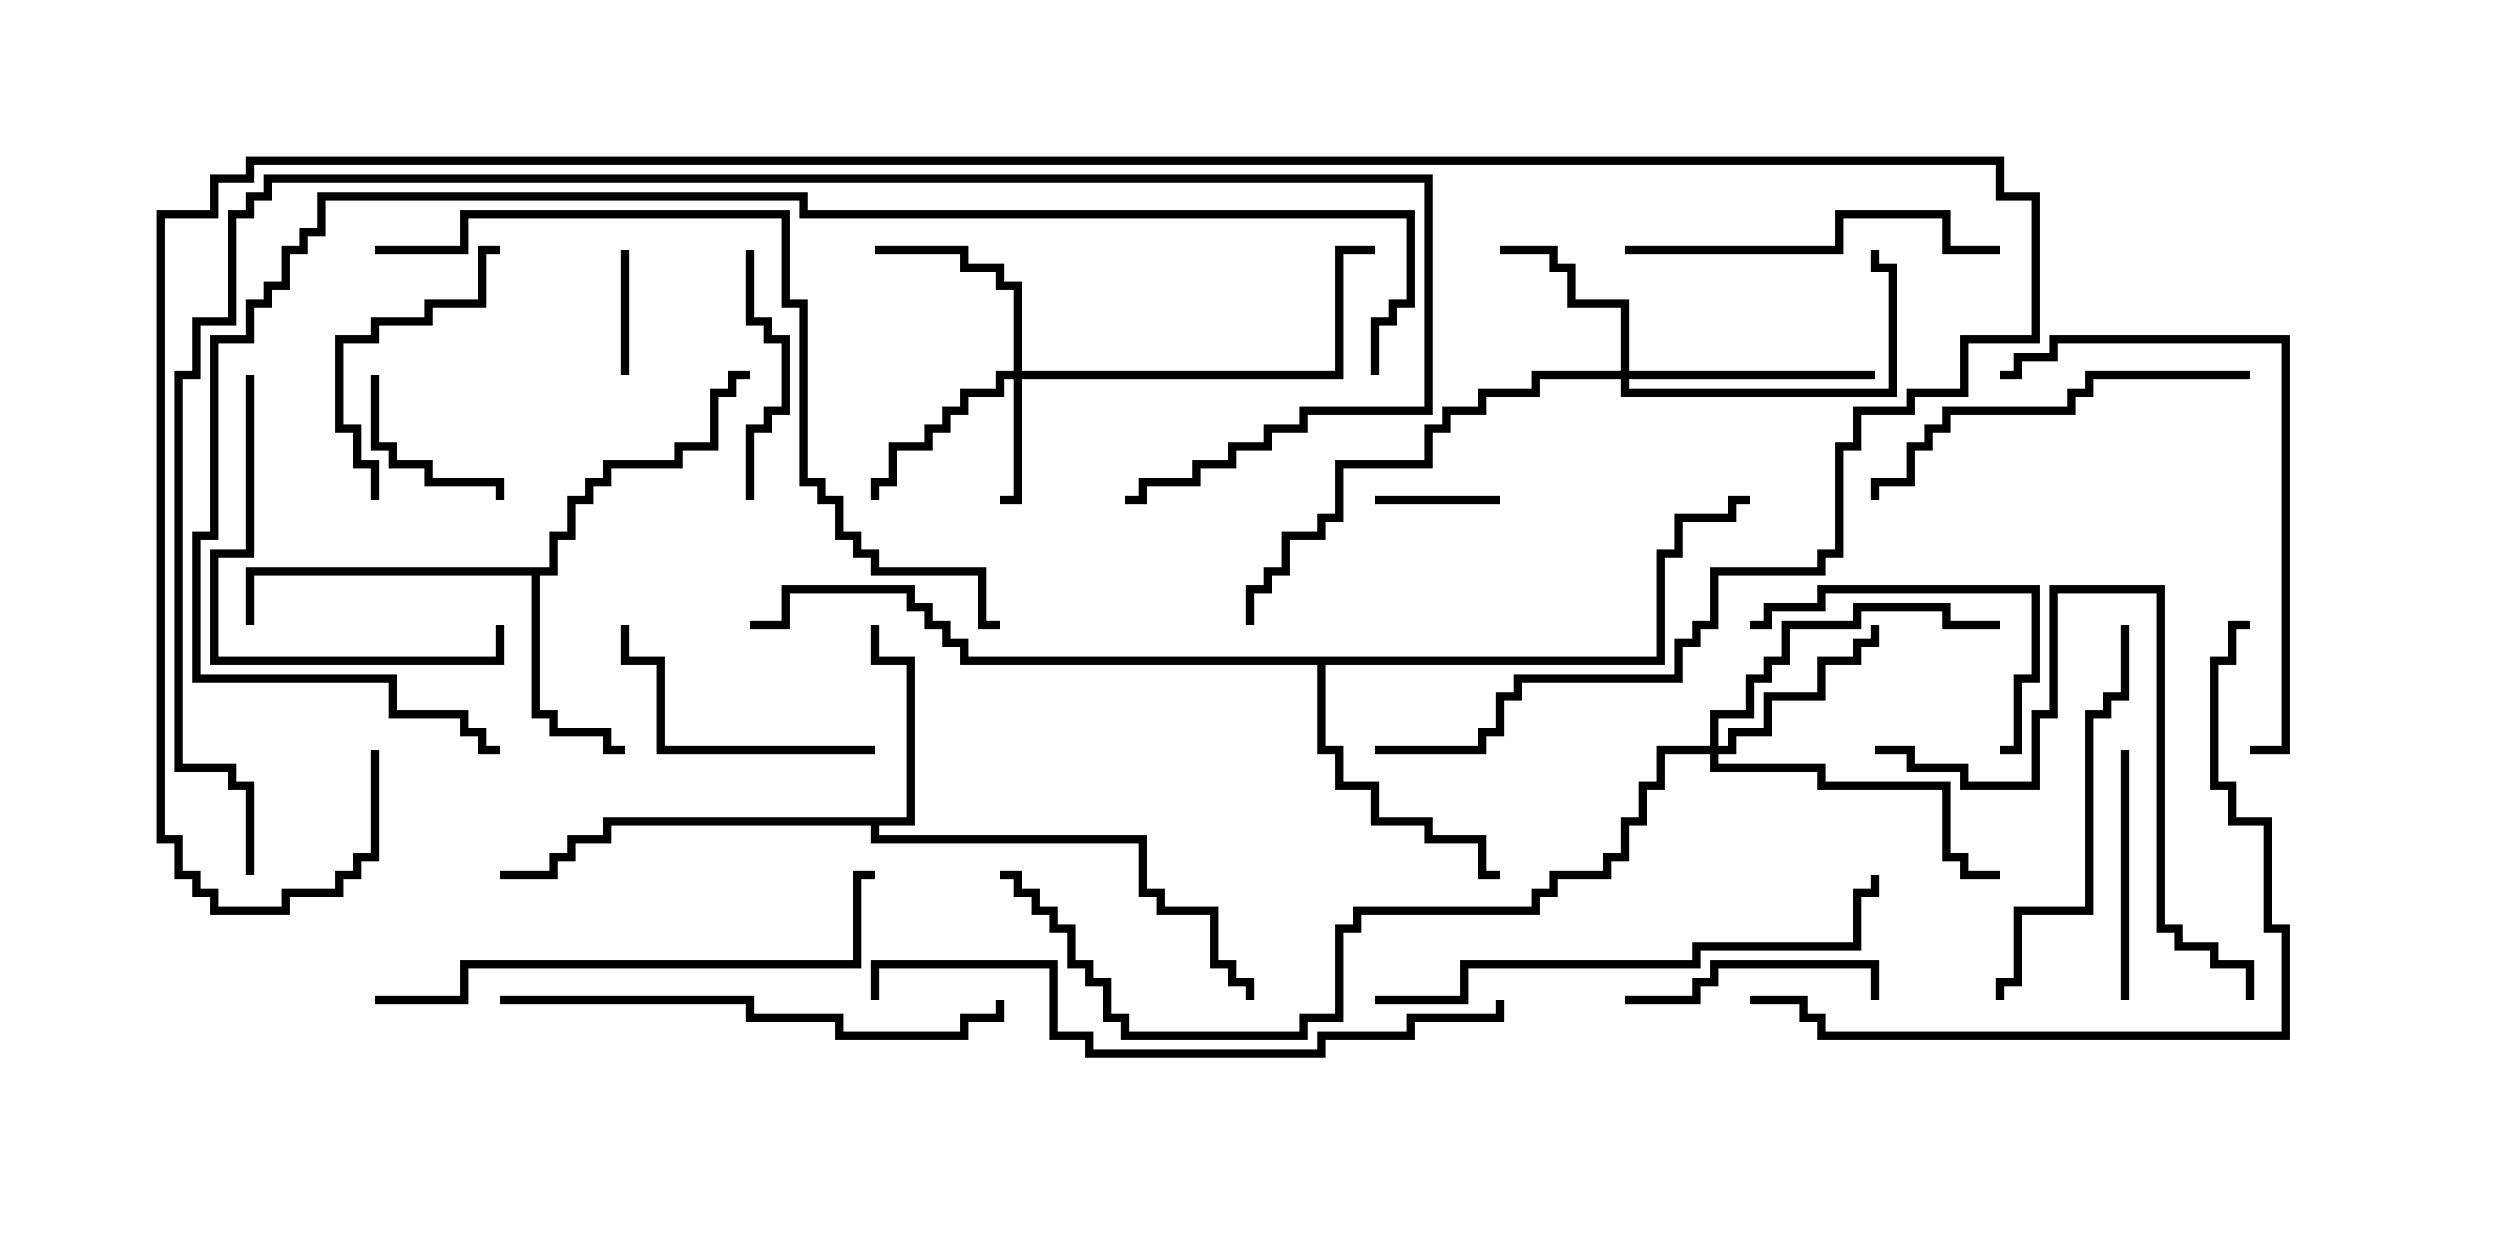 <svg version="1.1" width="30" height="15" xmlns="http://www.w3.org/2000/svg"><path d="M10.879,9.807L10.879,7.979L10.45,7.979L10.45,7.5L10.55,7.5L10.55,7.879L10.979,7.879L10.979,9.907L10.55,9.907L10.55,10.021L13.764,10.021L13.764,10.664L13.979,10.664L13.979,10.879L14.621,10.879L14.621,11.521L14.836,11.521L14.836,11.736L15.05,11.736L15.05,12L14.95,12L14.95,11.836L14.736,11.836L14.736,11.621L14.521,11.621L14.521,10.979L13.879,10.979L13.879,10.764L13.664,10.764L13.664,10.121L10.45,10.121L10.45,9.907L7.336,9.907L7.336,10.121L6.907,10.121L6.907,10.336L6.693,10.336L6.693,10.55L6,10.55L6,10.45L6.593,10.45L6.593,10.236L6.807,10.236L6.807,10.021L7.236,10.021L7.236,9.807z" stroke="none"/><path d="M6.593,6.807L6.593,6.379L6.807,6.379L6.807,5.95L7.021,5.95L7.021,5.736L7.236,5.736L7.236,5.521L8.093,5.521L8.093,5.307L8.521,5.307L8.521,4.664L8.736,4.664L8.736,4.45L9,4.45L9,4.55L8.836,4.55L8.836,4.764L8.621,4.764L8.621,5.407L8.193,5.407L8.193,5.621L7.336,5.621L7.336,5.836L7.121,5.836L7.121,6.05L6.907,6.05L6.907,6.479L6.693,6.479L6.693,6.907L6.479,6.907L6.479,8.521L6.693,8.521L6.693,8.736L7.336,8.736L7.336,8.95L7.5,8.95L7.5,9.05L7.236,9.05L7.236,8.836L6.593,8.836L6.593,8.621L6.379,8.621L6.379,6.907L3.05,6.907L3.05,7.5L2.95,7.5L2.95,6.807z" stroke="none"/><path d="M19.879,7.879L19.879,6.593L20.093,6.593L20.093,6.164L20.736,6.164L20.736,5.95L21,5.95L21,6.05L20.836,6.05L20.836,6.264L20.193,6.264L20.193,6.693L19.979,6.693L19.979,7.979L15.907,7.979L15.907,8.95L16.121,8.95L16.121,9.379L16.55,9.379L16.55,9.807L17.193,9.807L17.193,10.021L17.836,10.021L17.836,10.45L18,10.45L18,10.55L17.736,10.55L17.736,10.121L17.093,10.121L17.093,9.907L16.45,9.907L16.45,9.479L16.021,9.479L16.021,9.05L15.807,9.05L15.807,7.979L11.521,7.979L11.521,7.764L11.307,7.764L11.307,7.55L11.093,7.55L11.093,7.336L10.879,7.336L10.879,7.121L9.479,7.121L9.479,7.55L9,7.55L9,7.45L9.379,7.45L9.379,7.021L10.979,7.021L10.979,7.236L11.193,7.236L11.193,7.45L11.407,7.45L11.407,7.664L11.621,7.664L11.621,7.879z" stroke="none"/><path d="M12.164,4.45L12.164,3.479L11.95,3.479L11.95,3.264L11.521,3.264L11.521,3.05L10.5,3.05L10.5,2.95L11.621,2.95L11.621,3.164L12.05,3.164L12.05,3.379L12.264,3.379L12.264,4.45L16.021,4.45L16.021,2.95L16.5,2.95L16.5,3.05L16.121,3.05L16.121,4.55L12.264,4.55L12.264,6.05L12,6.05L12,5.95L12.164,5.95L12.164,4.55L12.05,4.55L12.05,4.764L11.621,4.764L11.621,4.979L11.407,4.979L11.407,5.193L11.193,5.193L11.193,5.407L10.764,5.407L10.764,5.836L10.55,5.836L10.55,6L10.45,6L10.45,5.736L10.664,5.736L10.664,5.307L11.093,5.307L11.093,5.093L11.307,5.093L11.307,4.879L11.521,4.879L11.521,4.664L11.95,4.664L11.95,4.45z" stroke="none"/><path d="M19.45,4.45L19.45,3.693L18.807,3.693L18.807,3.264L18.593,3.264L18.593,3.05L18,3.05L18,2.95L18.693,2.95L18.693,3.164L18.907,3.164L18.907,3.593L19.55,3.593L19.55,4.45L22.5,4.45L22.5,4.55L19.55,4.55L19.55,4.664L22.664,4.664L22.664,3.264L22.45,3.264L22.45,3L22.55,3L22.55,3.164L22.764,3.164L22.764,4.764L19.45,4.764L19.45,4.55L18.479,4.55L18.479,4.764L17.836,4.764L17.836,4.979L17.407,4.979L17.407,5.193L17.193,5.193L17.193,5.621L16.121,5.621L16.121,6.264L15.907,6.264L15.907,6.479L15.479,6.479L15.479,6.907L15.264,6.907L15.264,7.121L15.05,7.121L15.05,7.5L14.95,7.5L14.95,7.021L15.164,7.021L15.164,6.807L15.379,6.807L15.379,6.379L15.807,6.379L15.807,6.164L16.021,6.164L16.021,5.521L17.093,5.521L17.093,5.093L17.307,5.093L17.307,4.879L17.736,4.879L17.736,4.664L18.379,4.664L18.379,4.45z" stroke="none"/><path d="M20.521,8.95L20.521,8.521L20.95,8.521L20.95,8.093L21.164,8.093L21.164,7.879L21.379,7.879L21.379,7.45L22.236,7.45L22.236,7.236L23.407,7.236L23.407,7.45L24,7.45L24,7.55L23.307,7.55L23.307,7.336L22.336,7.336L22.336,7.55L21.479,7.55L21.479,7.979L21.264,7.979L21.264,8.193L21.05,8.193L21.05,8.621L20.621,8.621L20.621,8.95L20.736,8.95L20.736,8.736L21.164,8.736L21.164,8.307L21.807,8.307L21.807,7.879L22.236,7.879L22.236,7.664L22.45,7.664L22.45,7.5L22.55,7.5L22.55,7.764L22.336,7.764L22.336,7.979L21.907,7.979L21.907,8.407L21.264,8.407L21.264,8.836L20.836,8.836L20.836,9.05L20.621,9.05L20.621,9.164L21.907,9.164L21.907,9.379L23.407,9.379L23.407,10.236L23.621,10.236L23.621,10.45L24,10.45L24,10.55L23.521,10.55L23.521,10.336L23.307,10.336L23.307,9.479L21.807,9.479L21.807,9.264L20.521,9.264L20.521,9.05L19.979,9.05L19.979,9.479L19.764,9.479L19.764,9.907L19.55,9.907L19.55,10.336L19.336,10.336L19.336,10.55L18.693,10.55L18.693,10.764L18.479,10.764L18.479,10.979L16.336,10.979L16.336,11.193L16.121,11.193L16.121,12.264L15.693,12.264L15.693,12.479L13.45,12.479L13.45,12.264L13.236,12.264L13.236,11.836L13.021,11.836L13.021,11.621L12.807,11.621L12.807,11.193L12.593,11.193L12.593,10.979L12.379,10.979L12.379,10.764L12.164,10.764L12.164,10.55L12,10.55L12,10.45L12.264,10.45L12.264,10.664L12.479,10.664L12.479,10.879L12.693,10.879L12.693,11.093L12.907,11.093L12.907,11.521L13.121,11.521L13.121,11.736L13.336,11.736L13.336,12.164L13.55,12.164L13.55,12.379L15.593,12.379L15.593,12.164L16.021,12.164L16.021,11.093L16.236,11.093L16.236,10.879L18.379,10.879L18.379,10.664L18.593,10.664L18.593,10.45L19.236,10.45L19.236,10.236L19.45,10.236L19.45,9.807L19.664,9.807L19.664,9.379L19.879,9.379L19.879,8.95z" stroke="none"/><path d="M18,5.95L18,6.05L16.5,6.05L16.5,5.95z" stroke="none"/><path d="M7.55,4.5L7.45,4.5L7.45,3L7.55,3z" stroke="none"/><path d="M4.45,4.5L4.55,4.5L4.55,5.307L4.764,5.307L4.764,5.521L5.193,5.521L5.193,5.736L6.05,5.736L6.05,6L5.95,6L5.95,5.836L5.093,5.836L5.093,5.621L4.664,5.621L4.664,5.407L4.45,5.407z" stroke="none"/><path d="M25.55,12L25.45,12L25.45,9L25.55,9z" stroke="none"/><path d="M8.95,3L9.05,3L9.05,3.807L9.264,3.807L9.264,4.021L9.479,4.021L9.479,4.979L9.264,4.979L9.264,5.193L9.05,5.193L9.05,6L8.95,6L8.95,5.093L9.164,5.093L9.164,4.879L9.379,4.879L9.379,4.121L9.164,4.121L9.164,3.907L8.95,3.907z" stroke="none"/><path d="M19.5,12.05L19.5,11.95L20.307,11.95L20.307,11.736L20.521,11.736L20.521,11.521L22.55,11.521L22.55,12L22.45,12L22.45,11.621L20.621,11.621L20.621,11.836L20.407,11.836L20.407,12.05z" stroke="none"/><path d="M21,7.55L21,7.45L21.164,7.45L21.164,7.236L21.807,7.236L21.807,7.021L24.479,7.021L24.479,8.193L24.264,8.193L24.264,9.05L24,9.05L24,8.95L24.164,8.95L24.164,8.093L24.379,8.093L24.379,7.121L21.907,7.121L21.907,7.336L21.264,7.336L21.264,7.55z" stroke="none"/><path d="M10.5,8.95L10.5,9.05L7.879,9.05L7.879,7.979L7.45,7.979L7.45,7.5L7.55,7.5L7.55,7.879L7.979,7.879L7.979,8.95z" stroke="none"/><path d="M4.55,6L4.45,6L4.45,5.621L4.236,5.621L4.236,5.193L4.021,5.193L4.021,4.021L4.45,4.021L4.45,3.807L5.093,3.807L5.093,3.593L5.736,3.593L5.736,2.95L6,2.95L6,3.05L5.836,3.05L5.836,3.693L5.193,3.693L5.193,3.907L4.55,3.907L4.55,4.121L4.121,4.121L4.121,5.093L4.336,5.093L4.336,5.521L4.55,5.521z" stroke="none"/><path d="M2.95,4.5L3.05,4.5L3.05,6.693L2.621,6.693L2.621,7.879L5.95,7.879L5.95,7.5L6.05,7.5L6.05,7.979L2.521,7.979L2.521,6.593L2.95,6.593z" stroke="none"/><path d="M19.5,3.05L19.5,2.95L22.021,2.95L22.021,2.521L23.407,2.521L23.407,2.95L24,2.95L24,3.05L23.307,3.05L23.307,2.621L22.121,2.621L22.121,3.05z" stroke="none"/><path d="M27,4.45L27,4.55L25.121,4.55L25.121,4.764L24.907,4.764L24.907,4.979L23.407,4.979L23.407,5.193L23.193,5.193L23.193,5.407L22.979,5.407L22.979,5.836L22.55,5.836L22.55,6L22.45,6L22.45,5.736L22.879,5.736L22.879,5.307L23.093,5.307L23.093,5.093L23.307,5.093L23.307,4.879L24.807,4.879L24.807,4.664L25.021,4.664L25.021,4.45z" stroke="none"/><path d="M25.45,7.5L25.55,7.5L25.55,8.407L25.336,8.407L25.336,8.621L25.121,8.621L25.121,10.979L24.264,10.979L24.264,11.836L24.05,11.836L24.05,12L23.95,12L23.95,11.736L24.164,11.736L24.164,10.879L25.021,10.879L25.021,8.521L25.236,8.521L25.236,8.307L25.45,8.307z" stroke="none"/><path d="M27,9.05L27,8.95L27.379,8.95L27.379,4.121L24.693,4.121L24.693,4.336L24.264,4.336L24.264,4.55L24,4.55L24,4.45L24.164,4.45L24.164,4.236L24.593,4.236L24.593,4.021L27.479,4.021L27.479,9.05z" stroke="none"/><path d="M22.5,9.05L22.5,8.95L22.979,8.95L22.979,9.164L23.621,9.164L23.621,9.379L24.379,9.379L24.379,8.521L24.593,8.521L24.593,7.021L25.979,7.021L25.979,11.093L26.193,11.093L26.193,11.307L26.621,11.307L26.621,11.521L27.05,11.521L27.05,12L26.95,12L26.95,11.621L26.521,11.621L26.521,11.407L26.093,11.407L26.093,11.193L25.879,11.193L25.879,7.121L24.693,7.121L24.693,8.621L24.479,8.621L24.479,9.479L23.521,9.479L23.521,9.264L22.879,9.264L22.879,9.05z" stroke="none"/><path d="M6,12.05L6,11.95L9.05,11.95L9.05,12.164L10.121,12.164L10.121,12.379L11.521,12.379L11.521,12.164L11.95,12.164L11.95,12L12.05,12L12.05,12.264L11.621,12.264L11.621,12.479L10.021,12.479L10.021,12.264L8.95,12.264L8.95,12.05z" stroke="none"/><path d="M4.5,12.05L4.5,11.95L5.521,11.95L5.521,11.521L10.236,11.521L10.236,10.45L10.5,10.45L10.5,10.55L10.336,10.55L10.336,11.621L5.621,11.621L5.621,12.05z" stroke="none"/><path d="M16.5,12.05L16.5,11.95L17.521,11.95L17.521,11.521L20.307,11.521L20.307,11.307L22.236,11.307L22.236,10.664L22.45,10.664L22.45,10.5L22.55,10.5L22.55,10.764L22.336,10.764L22.336,11.407L20.407,11.407L20.407,11.621L17.621,11.621L17.621,12.05z" stroke="none"/><path d="M21,12.05L21,11.95L21.693,11.95L21.693,12.164L21.907,12.164L21.907,12.379L27.379,12.379L27.379,11.193L27.164,11.193L27.164,9.907L26.736,9.907L26.736,9.479L26.521,9.479L26.521,7.879L26.736,7.879L26.736,7.45L27,7.45L27,7.55L26.836,7.55L26.836,7.979L26.621,7.979L26.621,9.379L26.836,9.379L26.836,9.807L27.264,9.807L27.264,11.093L27.479,11.093L27.479,12.479L21.807,12.479L21.807,12.264L21.593,12.264L21.593,12.05z" stroke="none"/><path d="M17.95,12L18.05,12L18.05,12.264L16.979,12.264L16.979,12.479L15.907,12.479L15.907,12.693L13.021,12.693L13.021,12.479L12.593,12.479L12.593,11.621L10.55,11.621L10.55,12L10.45,12L10.45,11.521L12.693,11.521L12.693,12.379L13.121,12.379L13.121,12.593L15.807,12.593L15.807,12.379L16.879,12.379L16.879,12.164L17.95,12.164z" stroke="none"/><path d="M4.5,3.05L4.5,2.95L5.521,2.95L5.521,2.521L9.479,2.521L9.479,3.593L9.693,3.593L9.693,5.736L9.907,5.736L9.907,5.95L10.121,5.95L10.121,6.379L10.336,6.379L10.336,6.593L10.55,6.593L10.55,6.807L11.836,6.807L11.836,7.45L12,7.45L12,7.55L11.736,7.55L11.736,6.907L10.45,6.907L10.45,6.693L10.236,6.693L10.236,6.479L10.021,6.479L10.021,6.05L9.807,6.05L9.807,5.836L9.593,5.836L9.593,3.693L9.379,3.693L9.379,2.621L5.621,2.621L5.621,3.05z" stroke="none"/><path d="M16.55,4.5L16.45,4.5L16.45,3.807L16.664,3.807L16.664,3.593L16.879,3.593L16.879,2.621L9.593,2.621L9.593,2.407L3.907,2.407L3.907,2.836L3.693,2.836L3.693,3.05L3.479,3.05L3.479,3.479L3.264,3.479L3.264,3.693L3.05,3.693L3.05,4.121L2.621,4.121L2.621,6.479L2.407,6.479L2.407,8.093L4.764,8.093L4.764,8.521L5.621,8.521L5.621,8.736L5.836,8.736L5.836,8.95L6,8.95L6,9.05L5.736,9.05L5.736,8.836L5.521,8.836L5.521,8.621L4.664,8.621L4.664,8.193L2.307,8.193L2.307,6.379L2.521,6.379L2.521,4.021L2.95,4.021L2.95,3.593L3.164,3.593L3.164,3.379L3.379,3.379L3.379,2.95L3.593,2.95L3.593,2.736L3.807,2.736L3.807,2.307L9.693,2.307L9.693,2.521L16.979,2.521L16.979,3.693L16.764,3.693L16.764,3.907L16.55,3.907z" stroke="none"/><path d="M3.05,10.5L2.95,10.5L2.95,9.479L2.736,9.479L2.736,9.264L2.093,9.264L2.093,4.45L2.307,4.45L2.307,3.807L2.736,3.807L2.736,2.521L2.95,2.521L2.95,2.307L3.164,2.307L3.164,2.093L17.193,2.093L17.193,4.979L15.693,4.979L15.693,5.193L15.264,5.193L15.264,5.407L14.836,5.407L14.836,5.621L14.407,5.621L14.407,5.836L13.764,5.836L13.764,6.05L13.5,6.05L13.5,5.95L13.664,5.95L13.664,5.736L14.307,5.736L14.307,5.521L14.736,5.521L14.736,5.307L15.164,5.307L15.164,5.093L15.593,5.093L15.593,4.879L17.093,4.879L17.093,2.193L3.264,2.193L3.264,2.407L3.05,2.407L3.05,2.621L2.836,2.621L2.836,3.907L2.407,3.907L2.407,4.55L2.193,4.55L2.193,9.164L2.836,9.164L2.836,9.379L3.05,9.379z" stroke="none"/><path d="M4.45,9L4.55,9L4.55,10.336L4.336,10.336L4.336,10.55L4.121,10.55L4.121,10.764L3.479,10.764L3.479,10.979L2.521,10.979L2.521,10.764L2.307,10.764L2.307,10.55L2.093,10.55L2.093,10.121L1.879,10.121L1.879,2.521L2.521,2.521L2.521,2.093L2.95,2.093L2.95,1.879L24.05,1.879L24.05,2.307L24.479,2.307L24.479,4.121L23.621,4.121L23.621,4.764L22.979,4.764L22.979,4.979L22.336,4.979L22.336,5.407L22.121,5.407L22.121,6.693L21.907,6.693L21.907,6.907L20.621,6.907L20.621,7.55L20.407,7.55L20.407,7.764L20.193,7.764L20.193,8.193L18.264,8.193L18.264,8.407L18.05,8.407L18.05,8.836L17.836,8.836L17.836,9.05L16.5,9.05L16.5,8.95L17.736,8.95L17.736,8.736L17.95,8.736L17.95,8.307L18.164,8.307L18.164,8.093L20.093,8.093L20.093,7.664L20.307,7.664L20.307,7.45L20.521,7.45L20.521,6.807L21.807,6.807L21.807,6.593L22.021,6.593L22.021,5.307L22.236,5.307L22.236,4.879L22.879,4.879L22.879,4.664L23.521,4.664L23.521,4.021L24.379,4.021L24.379,2.407L23.95,2.407L23.95,1.979L3.05,1.979L3.05,2.193L2.621,2.193L2.621,2.621L1.979,2.621L1.979,10.021L2.193,10.021L2.193,10.45L2.407,10.45L2.407,10.664L2.621,10.664L2.621,10.879L3.379,10.879L3.379,10.664L4.021,10.664L4.021,10.45L4.236,10.45L4.236,10.236L4.45,10.236z" stroke="none"/></svg>